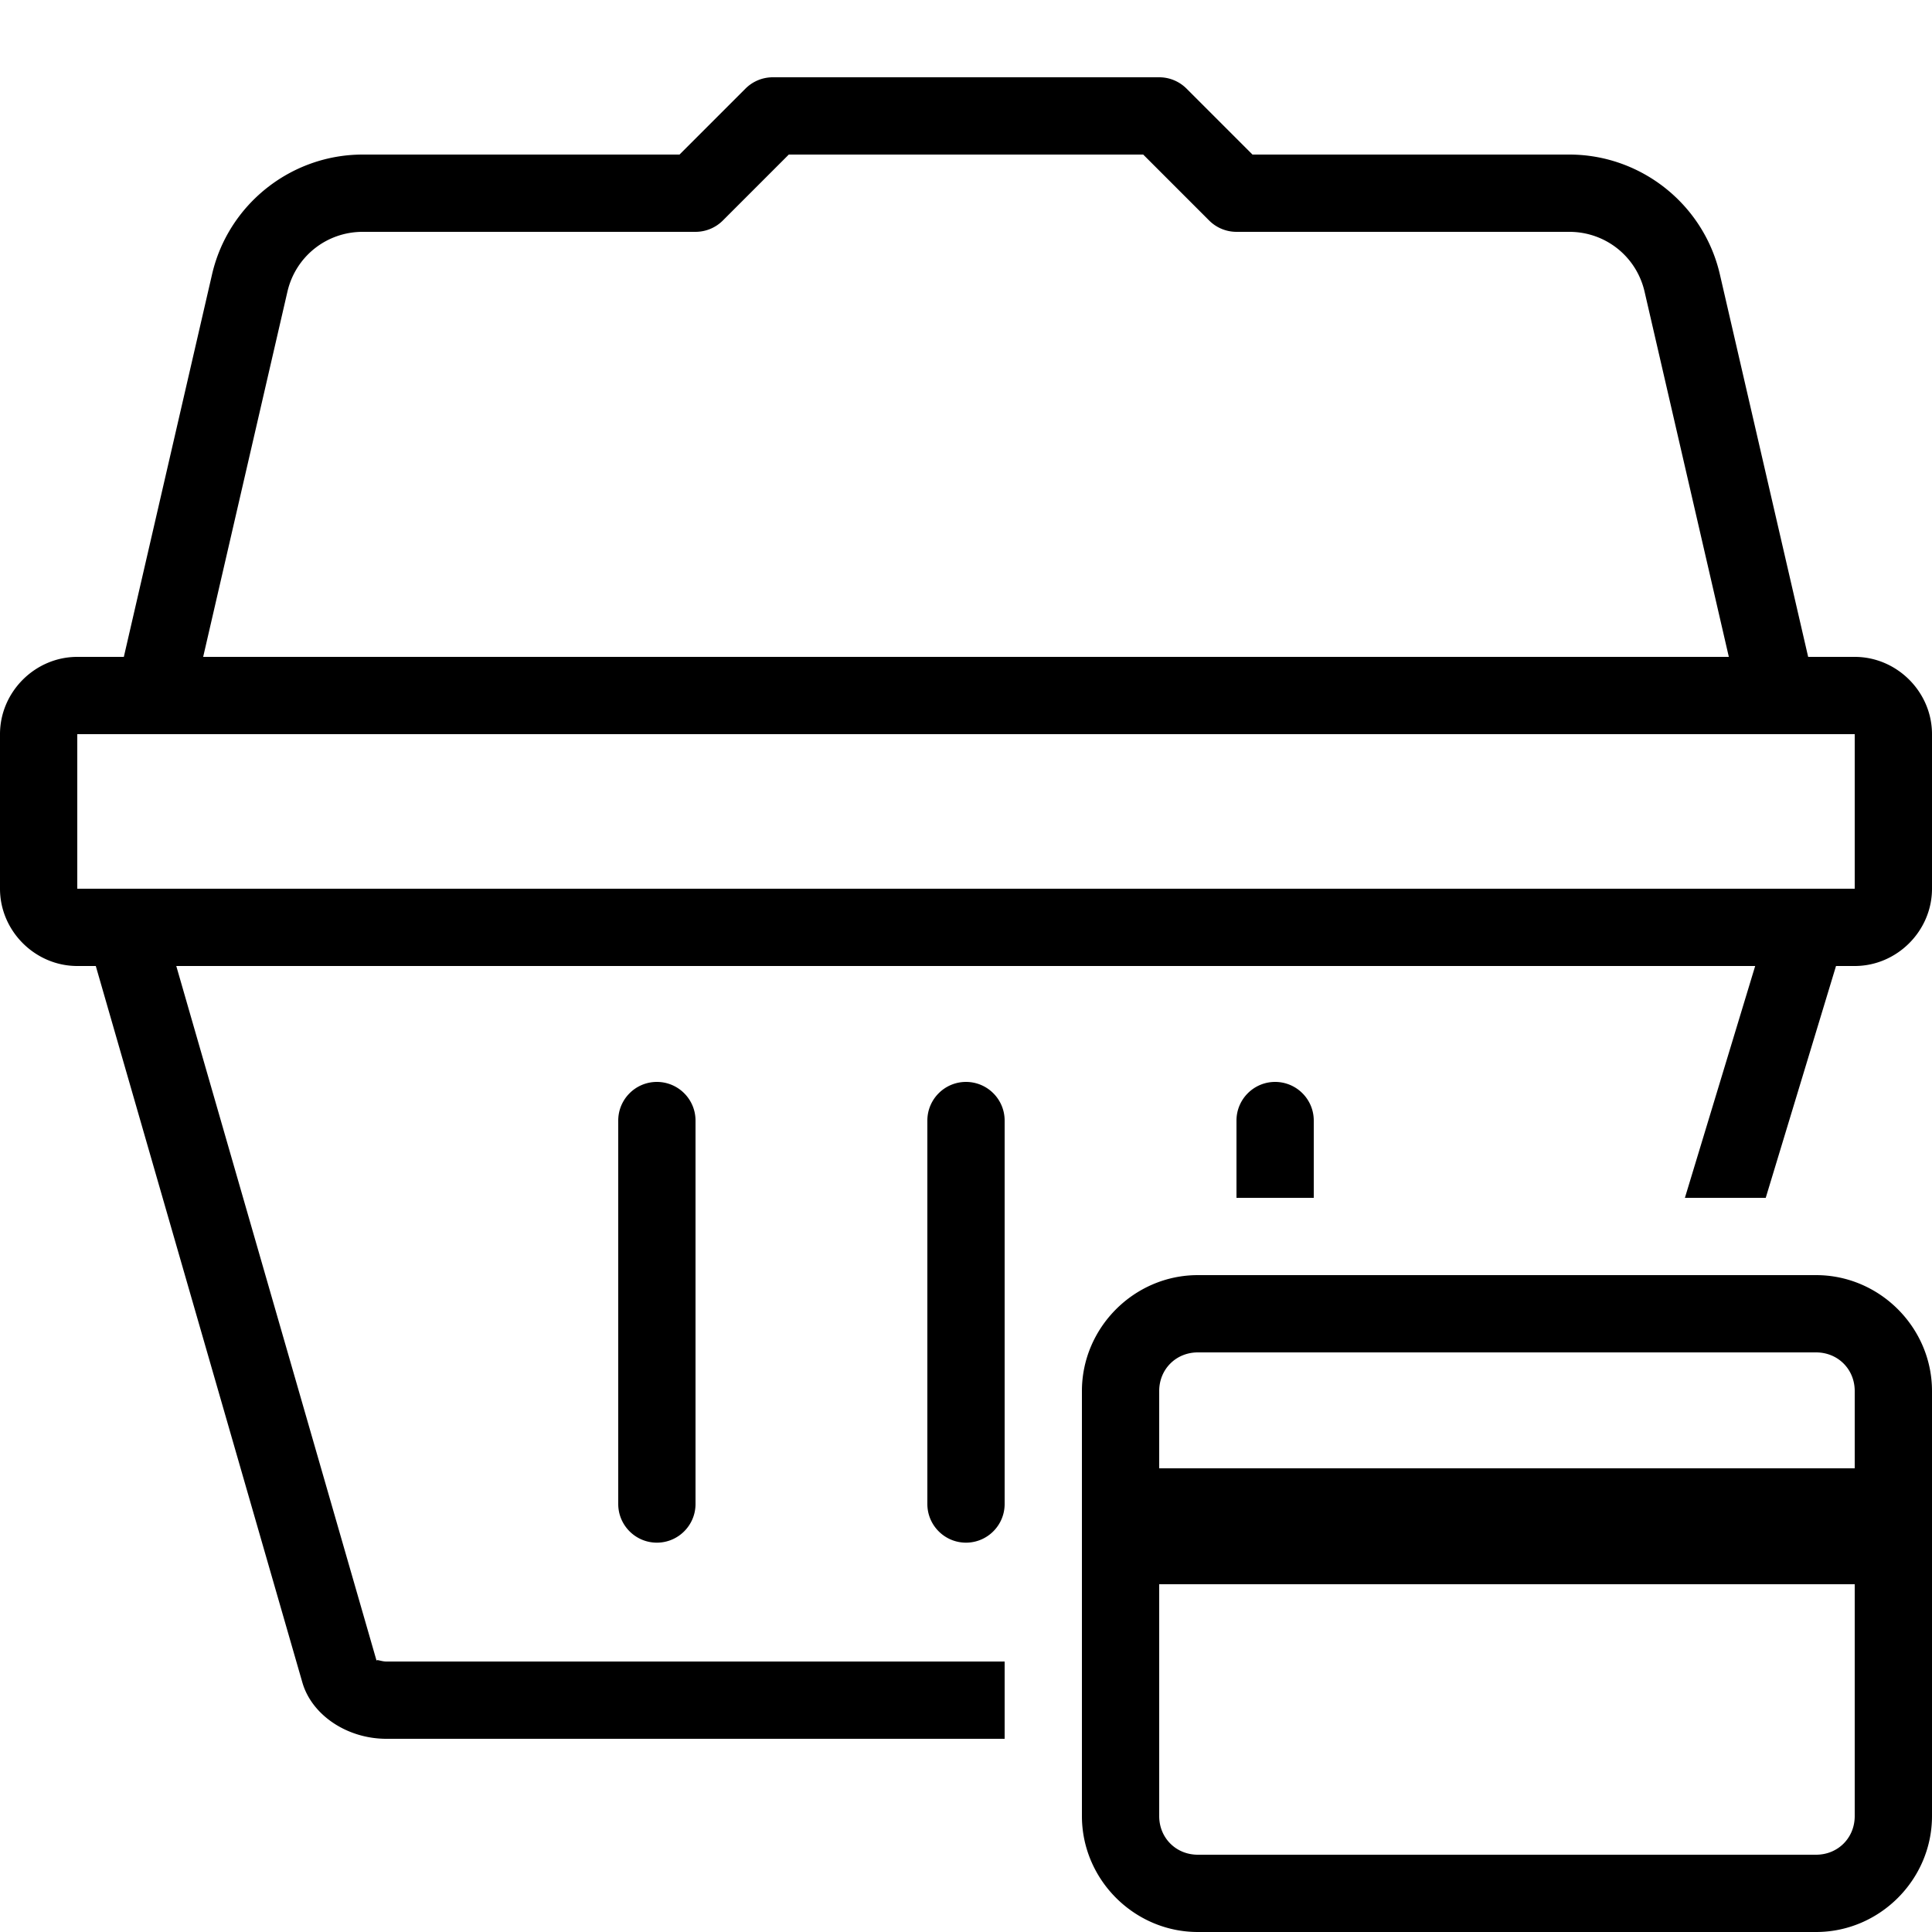 <svg fill="#000000" xmlns="http://www.w3.org/2000/svg"  viewBox="0 0 50 50" width="50px" height="50px"><path d="M 20 2 A 1 1 0 0 0 19.293 2.293 L 17.586 4 L 9.387 4 C 7.53 4 5.906 5.29 5.488 7.1 L 3.205 17 L 2 17 C 0.907 17 0 17.907 0 19 L 0 23 C 0 24.093 0.907 25 2 25 L 2.479 25 L 7.826 43.545 C 8.071 44.389 8.985 45 10 45 L 26 45 L 26 43 L 10 43 C 9.856 43 9.732 42.928 9.748 42.988 L 4.562 25 L 45.424 25 L 43.605 31 L 45.697 31 L 47.516 25 L 48 25 C 49.093 25 50 24.093 50 23 L 50 19 C 50 17.907 49.093 17 48 17 L 46.795 17 L 44.51 7.1 C 44.092 5.29 42.47 4 40.613 4 L 32.414 4 L 30.707 2.293 A 1 1 0 0 0 30 2 L 20 2 z M 20.414 4 L 29.586 4 L 31.293 5.707 A 1 1 0 0 0 32 6 L 40.613 6 C 41.55 6 42.352 6.638 42.562 7.551 L 44.742 17 L 5.258 17 L 7.438 7.551 C 7.648 6.639 8.45 6 9.387 6 L 18 6 A 1 1 0 0 0 18.707 5.707 L 20.414 4 z M 2 19 L 48 19 L 48 23 L 2 23 L 2 19 z M 17 28 C 16.448 28 16 28.449 16 29 L 16 38.924 C 16 39.475 16.448 39.924 17 39.924 C 17.552 39.924 18 39.475 18 38.924 L 18 29 C 18 28.449 17.552 28 17 28 z M 25 28 C 24.448 28 24 28.449 24 29 L 24 38.924 C 24 39.475 24.448 39.924 25 39.924 C 25.552 39.924 26 39.475 26 38.924 L 26 29 C 26 28.449 25.552 28 25 28 z M 33 28 C 32.448 28 32 28.449 32 29 L 32 31 L 34 31 L 34 29 C 34 28.449 33.552 28 33 28 z M 31 33 C 29.355 33 28 34.355 28 36 L 28 47 C 28 48.645 29.355 50 31 50 L 47 50 C 48.645 50 50 48.645 50 47 L 50 36 C 50 34.355 48.645 33 47 33 L 31 33 z M 31 35 L 47 35 C 47.565 35 48 35.435 48 36 L 48 38 L 30 38 L 30 36 C 30 35.435 30.435 35 31 35 z M 30 41 L 48 41 L 48 47 C 48 47.565 47.565 48 47 48 L 31 48 C 30.435 48 30 47.565 30 47 L 30 41 z"/></svg>